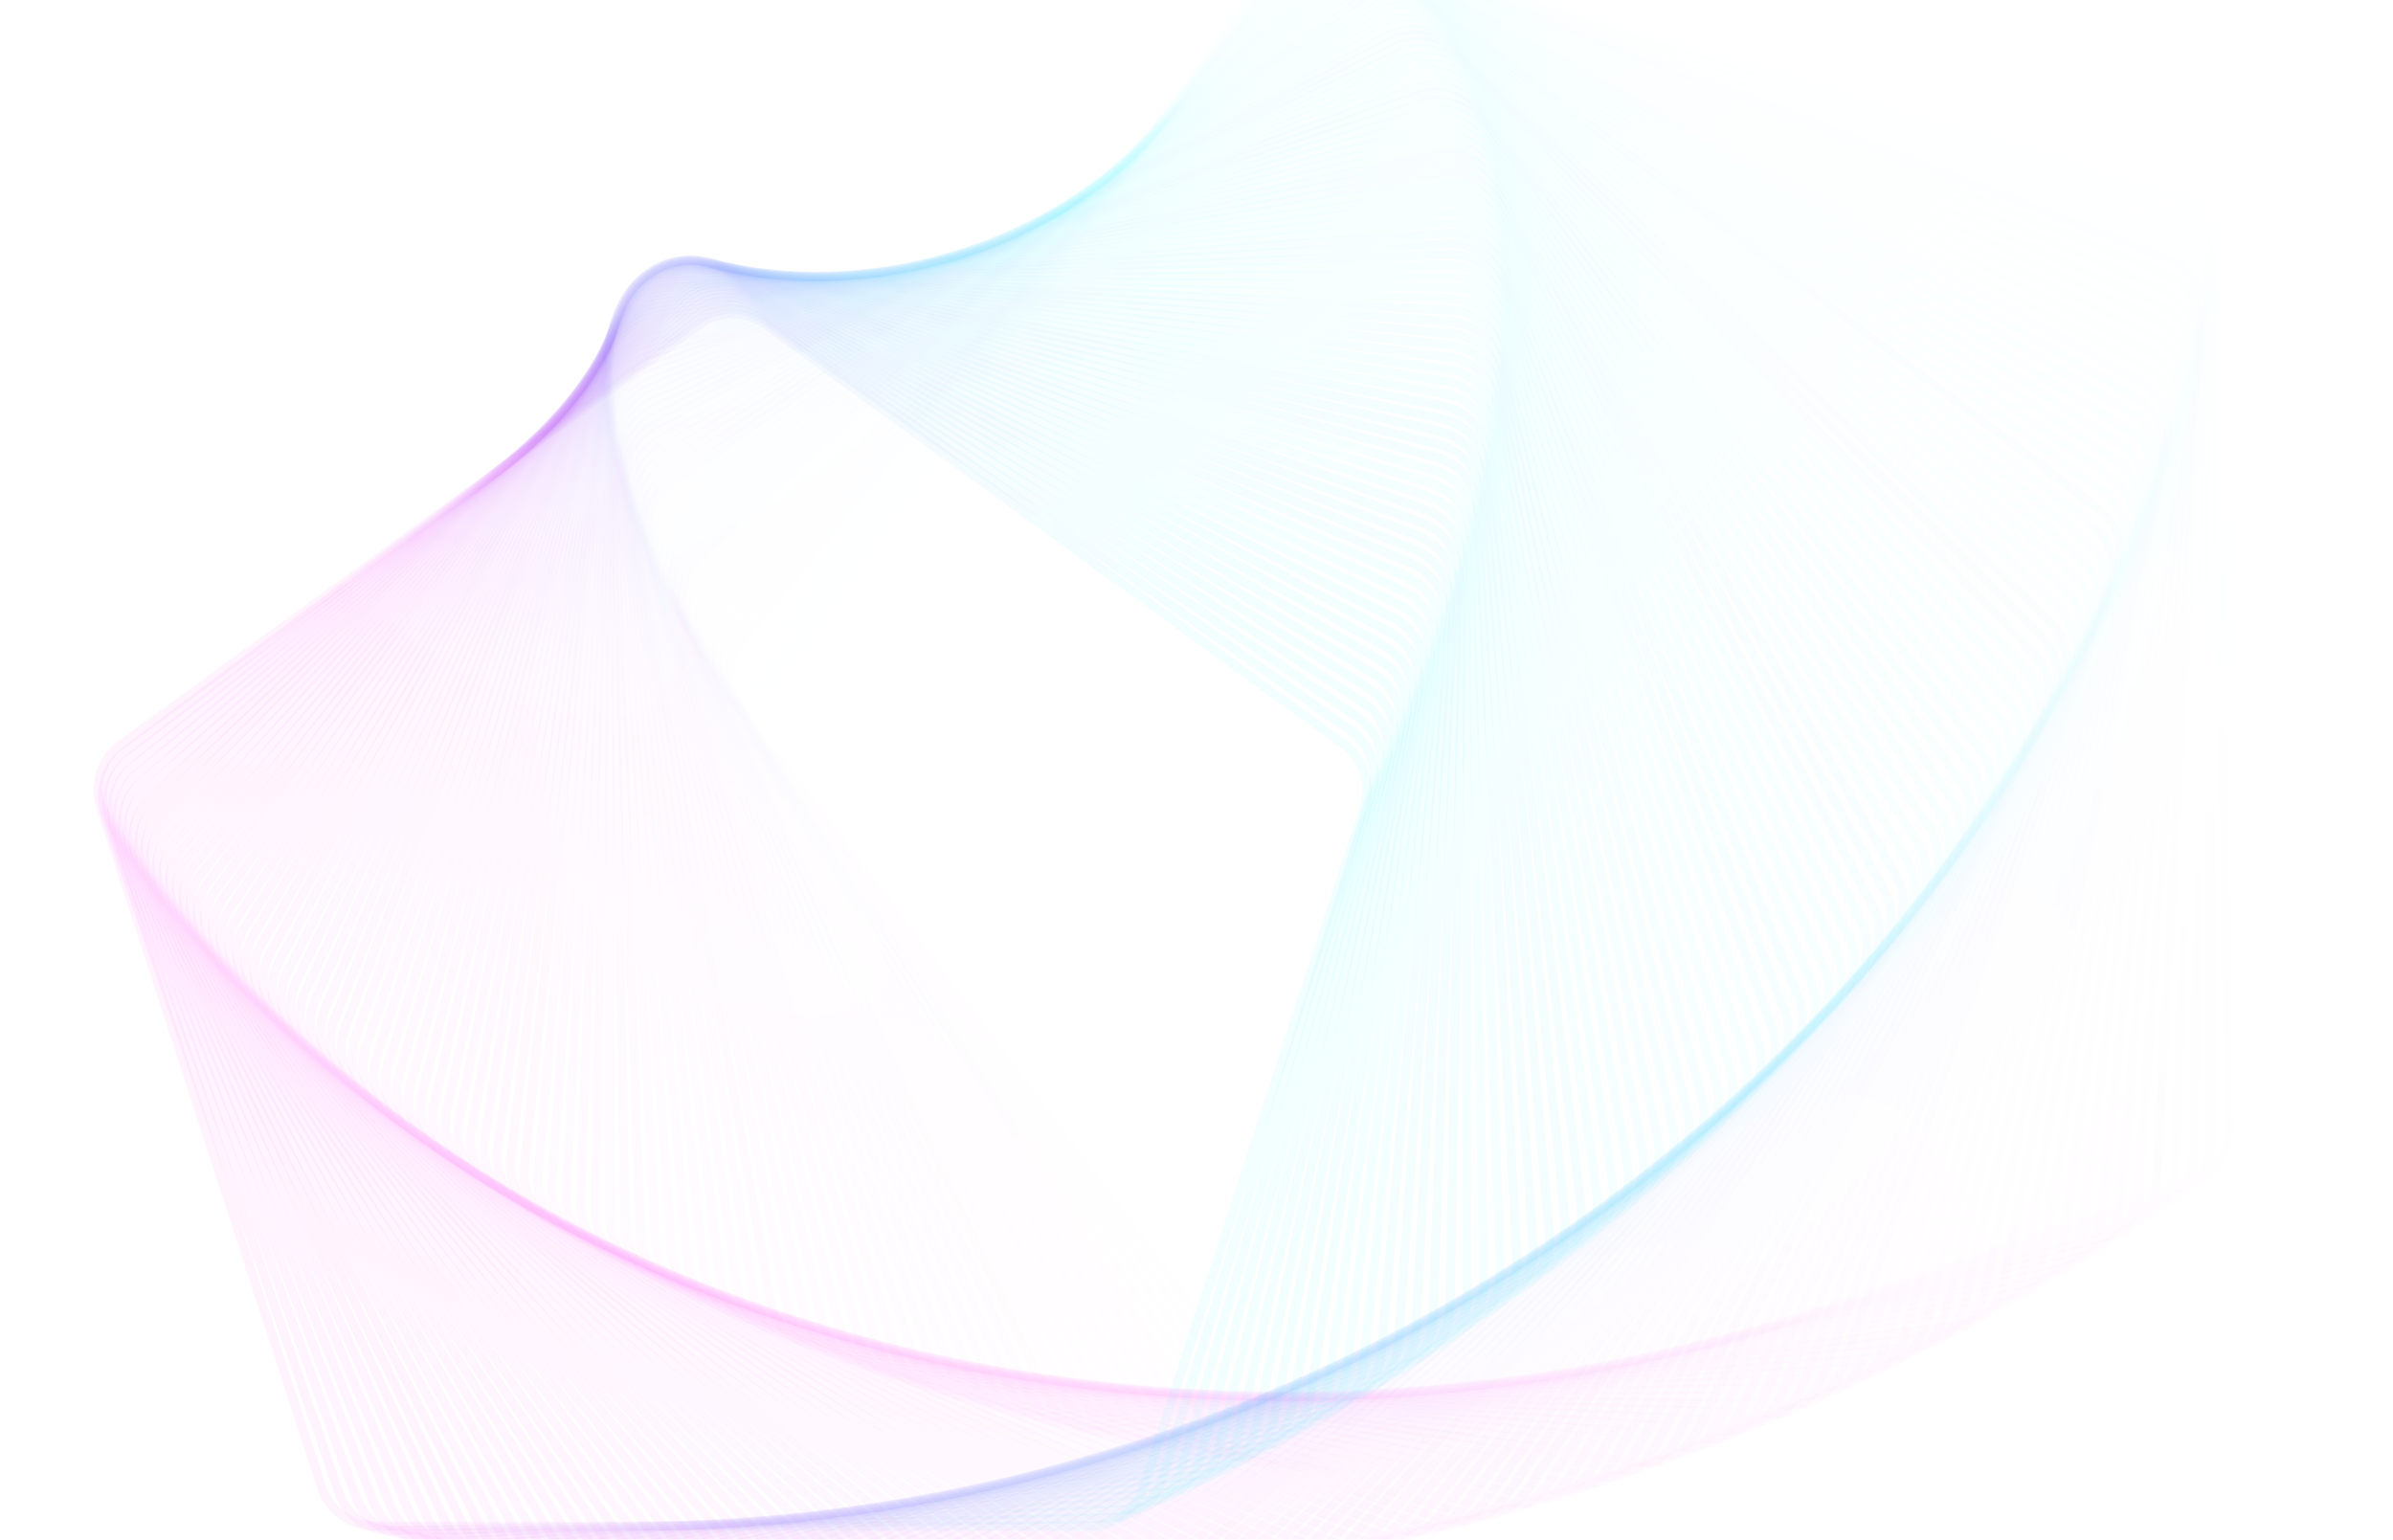 <svg width="788" height="507" viewBox="0 0 788 507" fill="none" xmlns="http://www.w3.org/2000/svg">
<path opacity="0.01" d="M275.094 271.605C269.527 265.84 268.305 257.146 272.067 250.069L409.644 -8.674C413.406 -15.751 421.298 -19.599 429.191 -18.208L717.783 32.679C725.676 34.071 731.775 40.386 732.891 48.323L773.675 338.516C774.79 346.453 770.668 354.205 763.465 357.718L500.078 486.181C492.874 489.694 484.228 488.169 478.66 482.404L275.094 271.605Z" stroke="url(#paint0_linear_288_8857)" stroke-opacity="0.05" stroke-width="3"/>
<path opacity="0.02" d="M271.799 267.996C266.333 262.135 265.263 253.42 269.148 246.41L410.934 -9.378C414.82 -16.388 422.777 -20.099 430.645 -18.569L717.728 37.234C725.596 38.763 731.584 45.185 732.56 53.14L768.202 343.417C769.179 351.372 764.922 359.051 757.658 362.438L492.602 486.035C485.339 489.423 476.72 487.747 471.254 481.886L271.799 267.996Z" stroke="url(#paint1_linear_288_8857)" stroke-opacity="0.05" stroke-width="3"/>
<path opacity="0.03" d="M268.587 264.392C263.224 258.436 262.306 249.704 266.313 242.763L412.248 -10.003C416.255 -16.944 424.276 -20.515 432.116 -18.849L717.607 41.834C725.446 43.501 731.321 50.025 732.159 57.996L762.668 348.266C763.505 356.237 759.115 363.841 751.794 367.101L485.158 485.815C477.836 489.074 469.248 487.249 463.885 481.293L268.587 264.392Z" stroke="url(#paint2_linear_288_8857)" stroke-opacity="0.05" stroke-width="3"/>
<path opacity="0.04" d="M265.456 260.794C260.198 254.745 259.433 245.998 263.561 239.129L413.582 -10.548C417.71 -17.418 425.792 -20.849 433.601 -19.046L717.417 46.478C725.226 48.281 730.986 54.907 731.685 62.892L757.072 353.064C757.77 361.049 753.248 368.575 745.87 371.706L477.745 485.519C470.367 488.65 461.812 486.675 456.554 480.627L265.456 260.794Z" stroke="url(#paint3_linear_288_8857)" stroke-opacity="0.05" stroke-width="3"/>
<path opacity="0.051" d="M262.406 257.203C257.254 251.063 256.642 242.305 260.889 235.508L414.933 -11.014C419.18 -17.811 427.321 -21.1 435.098 -19.161L717.156 51.164C724.933 53.103 730.577 59.829 731.136 67.824L751.413 357.809C751.972 365.804 747.32 373.25 739.889 376.252L470.362 485.148C462.931 488.151 454.412 486.026 449.26 479.887L262.406 257.203Z" stroke="url(#paint4_linear_288_8857)" stroke-opacity="0.05" stroke-width="3"/>
<path opacity="0.061" d="M259.437 253.619C254.393 247.391 253.934 238.623 258.299 231.901L416.302 -11.402C420.667 -18.124 428.864 -21.27 436.605 -19.196L716.826 55.889C724.567 57.963 730.093 64.787 730.512 72.79L745.695 362.498C746.115 370.502 741.333 377.866 733.85 380.738L463.013 484.702C455.531 487.575 447.05 485.302 442.006 479.074L259.437 253.619Z" stroke="url(#paint5_linear_288_8857)" stroke-opacity="0.05" stroke-width="3"/>
<path opacity="0.071" d="M256.547 250.046C251.613 243.73 251.307 234.955 255.788 228.311L417.685 -11.71C422.166 -18.355 430.417 -21.358 438.121 -19.149L716.424 60.653C724.128 62.862 729.533 69.781 729.813 77.791L739.917 367.132C740.197 375.142 735.287 382.421 727.756 385.162L455.698 484.183C448.167 486.925 439.727 484.504 434.792 478.189L256.547 250.046Z" stroke="url(#paint6_linear_288_8857)" stroke-opacity="0.05" stroke-width="3"/>
<path opacity="0.081" d="M253.738 246.485C248.914 240.084 248.761 231.305 253.358 224.74L419.082 -11.938C423.679 -18.503 431.98 -21.362 439.645 -19.018L715.95 65.457C723.614 67.8 728.898 74.812 729.038 82.825L734.081 371.712C734.221 379.725 729.185 386.917 721.607 389.526L448.418 483.593C440.84 486.202 432.443 483.635 427.62 477.234L253.738 246.485Z" stroke="url(#paint7_linear_288_8857)" stroke-opacity="0.05" stroke-width="3"/>
<path opacity="0.091" d="M251.008 242.936C246.298 236.452 246.298 227.672 251.008 221.188L420.492 -12.086C425.203 -18.57 433.553 -21.284 441.175 -18.807L715.405 70.296C723.028 72.772 728.188 79.876 728.188 87.89V376.233C728.188 384.247 723.028 391.351 715.405 393.827L441.175 482.93C433.553 485.407 425.203 482.693 420.492 476.209L251.008 242.936Z" stroke="url(#paint8_linear_288_8857)" stroke-opacity="0.05" stroke-width="3"/>
<path opacity="0.101" d="M248.359 239.4C243.761 232.835 243.915 224.056 248.738 217.655L421.913 -12.156C426.736 -18.556 435.133 -21.123 442.711 -18.514L714.788 75.169C722.366 77.779 727.402 84.971 727.262 92.984L722.24 380.695C722.1 388.709 716.816 395.721 709.152 398.064L433.971 482.195C426.306 484.539 418.005 481.68 413.408 475.115L248.359 239.4Z" stroke="url(#paint9_linear_288_8857)" stroke-opacity="0.05" stroke-width="3"/>
<path opacity="0.111" d="M245.786 235.881C241.305 229.237 241.611 220.462 246.545 214.147L423.343 -12.144C428.277 -18.459 436.717 -20.88 444.248 -18.138L714.097 80.078C721.628 82.82 726.538 90.099 726.258 98.108L716.236 385.1C715.957 393.11 710.551 400.029 702.847 402.238L426.804 481.392C419.1 483.601 410.85 480.598 406.368 473.953L245.786 235.881Z" stroke="url(#paint10_linear_288_8857)" stroke-opacity="0.05" stroke-width="3"/>
<path opacity="0.121" d="M243.295 232.378C238.929 225.657 239.389 216.889 244.433 210.66L424.783 -12.054C429.827 -18.282 438.307 -20.555 445.79 -17.683L713.334 85.018C720.817 87.89 725.599 95.254 725.179 103.258L710.181 389.444C709.761 397.448 704.236 404.271 696.494 406.345L419.68 480.517C411.939 482.592 403.742 479.445 399.377 472.724L243.295 232.378Z" stroke="url(#paint11_linear_288_8857)" stroke-opacity="0.05" stroke-width="3"/>
<path opacity="0.131" d="M240.878 228.895C236.631 222.098 237.243 213.339 242.395 207.2L426.227 -11.882C431.378 -18.022 439.898 -20.146 447.329 -17.144L712.495 89.99C719.926 92.993 724.579 100.439 724.02 108.434L704.07 393.728C703.511 401.724 697.867 408.449 690.091 410.388L412.595 479.576C404.818 481.515 396.677 478.226 392.43 471.429L240.878 228.895Z" stroke="url(#paint12_linear_288_8857)" stroke-opacity="0.05" stroke-width="3"/>
<path opacity="0.141" d="M238.541 225.43C234.413 218.56 235.178 209.814 240.436 203.765L427.678 -11.632C432.936 -17.68 441.491 -19.656 448.868 -16.524L711.584 94.992C718.961 98.124 723.483 105.65 722.785 113.634L697.91 397.951C697.212 405.935 691.452 412.562 683.642 414.365L405.554 478.566C397.744 480.369 389.662 476.939 385.535 470.069L238.541 225.43Z" stroke="url(#paint13_linear_288_8857)" stroke-opacity="0.05" stroke-width="3"/>
<path opacity="0.152" d="M236.28 221.986C232.273 215.045 233.191 206.313 238.553 200.357L429.132 -11.302C434.495 -17.258 443.083 -19.084 450.405 -15.824L710.597 100.021C717.919 103.281 722.309 110.885 721.471 118.856L691.7 402.111C690.862 410.082 684.987 416.607 677.148 418.273L398.556 477.489C390.716 479.156 382.695 475.585 378.688 468.644L236.28 221.986Z" stroke="url(#paint14_linear_288_8857)" stroke-opacity="0.05" stroke-width="3"/>
<path opacity="0.162" d="M234.097 218.565C230.211 211.555 231.281 202.841 236.747 196.979L430.59 -10.892C436.056 -16.754 444.675 -18.429 451.938 -15.042L709.536 105.078C716.8 108.465 721.057 116.144 720.08 124.099L685.441 406.209C684.465 414.163 678.477 420.585 670.609 422.114L391.603 476.347C383.736 477.877 375.779 474.166 371.893 467.156L234.097 218.565Z" stroke="url(#paint15_linear_288_8857)" stroke-opacity="0.05" stroke-width="3"/>
<path opacity="0.172" d="M231.989 215.168C228.226 208.091 229.448 199.396 235.015 193.631L432.048 -10.402C437.616 -16.168 446.262 -17.692 453.466 -14.179L708.4 110.161C715.603 113.674 719.725 121.426 718.61 129.363L679.135 410.243C678.019 418.179 671.92 424.495 664.027 425.887L384.697 475.141C376.804 476.532 368.912 472.683 365.15 465.607L231.989 215.168Z" stroke="url(#paint16_linear_288_8857)" stroke-opacity="0.05" stroke-width="3"/>
<path opacity="0.182" d="M229.955 211.795C226.316 204.653 227.69 195.982 233.357 190.314L433.505 -9.834C439.173 -15.501 447.845 -16.875 454.986 -13.236L707.187 115.267C714.328 118.906 718.314 126.729 717.06 134.645L672.781 414.212C671.528 422.128 665.319 428.337 657.403 429.59L377.836 473.869C369.92 475.123 362.097 471.137 358.458 463.996L229.955 211.795Z" stroke="url(#paint17_linear_288_8857)" stroke-opacity="0.05" stroke-width="3"/>
<path opacity="0.192" d="M227.999 208.448C224.485 201.245 226.01 192.598 231.775 187.031L434.963 -9.186C440.728 -14.753 449.423 -15.975 456.499 -12.213L705.901 120.396C712.977 124.159 716.826 132.051 715.434 139.944L666.385 418.117C664.993 426.01 658.677 432.109 650.741 433.224L371.025 472.536C363.089 473.651 355.336 469.529 351.823 462.326L227.999 208.448Z" stroke="url(#paint18_linear_288_8857)" stroke-opacity="0.05" stroke-width="3"/>
<path opacity="0.202" d="M226.114 205.128C222.727 197.864 224.402 189.245 230.264 183.779L436.415 -8.46C442.277 -13.926 450.991 -14.996 458.001 -11.111L704.536 125.546C711.546 129.431 715.257 137.389 713.727 145.256L659.943 421.954C658.413 429.821 651.992 435.809 644.037 436.786L364.262 471.138C356.307 472.115 348.627 467.858 345.24 460.595L226.114 205.128Z" stroke="url(#paint19_linear_288_8857)" stroke-opacity="0.05" stroke-width="3"/>
<path opacity="0.212" d="M224.304 201.838C221.044 194.516 222.87 185.928 228.826 180.565L437.864 -7.654C443.82 -13.017 452.552 -13.935 459.493 -9.927L703.096 130.717C710.037 134.724 713.608 142.745 711.942 150.585L653.459 425.727C651.792 433.567 645.268 439.442 637.297 440.279L357.549 469.682C349.578 470.52 341.974 466.13 338.715 458.808L224.304 201.838Z" stroke="url(#paint20_linear_288_8857)" stroke-opacity="0.05" stroke-width="3"/>
<path opacity="0.222" d="M222.565 198.576C219.434 191.199 221.409 182.644 227.458 177.386L439.306 -6.771C445.354 -12.029 454.101 -12.794 460.971 -8.666L701.579 135.905C708.449 140.033 711.879 148.115 710.076 155.925L646.932 429.431C645.129 437.241 638.503 443.001 630.519 443.699L350.886 468.164C342.902 468.863 335.376 464.341 332.244 456.963L222.565 198.576Z" stroke="url(#paint21_linear_288_8857)" stroke-opacity="0.05" stroke-width="3"/>
<path opacity="0.232" d="M220.901 195.347C217.899 187.916 220.023 179.397 226.162 174.245L440.742 -5.808C446.881 -10.96 455.64 -11.572 462.437 -7.325L699.986 141.112C706.783 145.359 710.072 153.5 708.133 161.277L640.368 433.069C638.429 440.846 631.703 446.49 623.708 447.049L344.277 466.588C336.282 467.147 328.836 462.495 325.833 455.064L220.901 195.347Z" stroke="url(#paint22_linear_288_8857)" stroke-opacity="0.05" stroke-width="3"/>
<path opacity="0.242" d="M219.306 192.15C216.433 184.668 218.706 176.187 224.934 171.143L442.167 -4.768C448.395 -9.812 457.163 -10.271 463.885 -5.906L698.315 146.335C705.036 150.7 708.183 158.897 706.108 166.638L633.762 436.639C631.688 444.381 624.864 449.906 616.86 450.326L337.718 464.955C329.714 465.374 322.351 460.592 319.479 453.11L219.306 192.15Z" stroke="url(#paint23_linear_288_8857)" stroke-opacity="0.05" stroke-width="3"/>
<path opacity="0.253" d="M217.782 188.986C215.041 181.455 217.461 173.015 223.776 168.081L443.582 -3.651C449.898 -8.585 458.673 -8.891 465.317 -4.41L696.567 151.57C703.212 156.052 706.215 164.303 704.005 172.007L627.12 440.139C624.911 447.843 617.992 453.249 609.982 453.529L331.214 463.263C323.204 463.543 315.925 458.633 313.184 451.102L217.782 188.986Z" stroke="url(#paint24_linear_288_8857)" stroke-opacity="0.05" stroke-width="3"/>
<path opacity="0.263" d="M216.329 185.857C213.72 178.279 216.287 169.882 222.687 165.059L444.988 -2.456C451.388 -7.28 460.167 -7.433 466.732 -2.836L694.743 156.819C701.309 161.416 704.167 169.718 701.824 177.382L620.442 443.57C618.099 451.234 611.087 456.518 603.073 456.658L324.766 461.516C316.752 461.656 309.56 456.62 306.951 449.042L216.329 185.857Z" stroke="url(#paint25_linear_288_8857)" stroke-opacity="0.05" stroke-width="3"/>
<path opacity="0.273" d="M214.945 182.764C212.469 175.142 215.182 166.791 221.666 162.081L446.38 -1.184C452.864 -5.895 461.644 -5.895 468.128 -1.184L692.843 162.081C699.327 166.791 702.04 175.142 699.563 182.764L613.73 446.932C611.253 454.554 604.15 459.715 596.135 459.715L318.373 459.715C310.358 459.715 303.255 454.554 300.779 446.932L214.945 182.764Z" stroke="url(#paint26_linear_288_8857)" stroke-opacity="0.05" stroke-width="3"/>
<path opacity="0.283" d="M213.63 179.708C211.287 172.044 214.145 163.742 220.711 159.145L447.759 0.164C454.324 -4.433 463.102 -4.279 469.503 0.544L690.865 167.352C697.265 172.175 699.832 180.572 697.223 188.15L606.984 450.223C604.375 457.801 597.182 462.837 589.169 462.697L312.037 457.86C304.023 457.72 297.011 452.436 294.668 444.772L213.63 179.708Z" stroke="url(#paint27_linear_288_8857)" stroke-opacity="0.05" stroke-width="3"/>
<path opacity="0.293" d="M212.38 176.691C210.171 168.987 213.174 160.737 219.818 156.255L449.119 1.59C455.764 -2.892 464.538 -2.586 470.854 2.349L688.807 172.632C695.123 177.567 697.543 186.007 694.802 193.538L600.204 453.444C597.462 460.976 590.183 465.885 582.174 465.606L305.755 455.953C297.746 455.673 290.827 450.268 288.618 442.564L212.38 176.691Z" stroke="url(#paint28_linear_288_8857)" stroke-opacity="0.05" stroke-width="3"/>
<path opacity="0.303" d="M211.198 173.712C209.124 165.971 212.271 157.774 218.992 153.409L450.464 3.089C457.186 -1.276 465.954 -0.816 472.183 4.227L686.674 177.919C692.903 182.963 695.175 191.444 692.303 198.926L593.394 456.593C590.521 464.076 583.158 468.858 575.154 468.438L299.534 453.993C291.53 453.574 284.707 448.048 282.632 440.307L211.198 173.712Z" stroke="url(#paint29_linear_288_8857)" stroke-opacity="0.05" stroke-width="3"/>
<path opacity="0.313" d="M210.084 170.775C208.145 162.999 211.434 154.858 218.231 150.611L451.793 4.665C458.589 0.418 467.348 1.031 473.488 6.182L684.465 183.213C690.604 188.365 692.728 196.884 689.726 204.315L586.555 459.672C583.553 467.103 576.107 471.756 568.112 471.197L293.372 451.985C285.377 451.426 278.651 445.782 276.712 438.006L210.084 170.775Z" stroke="url(#paint30_linear_288_8857)" stroke-opacity="0.05" stroke-width="3"/>
<path opacity="0.323" d="M209.033 167.878C207.23 160.069 210.661 151.987 217.531 147.859L453.1 6.315C459.97 2.187 468.717 2.952 474.766 8.21L682.177 188.51C688.226 193.768 690.201 202.324 687.07 209.701L579.688 462.677C576.556 470.055 569.03 474.577 561.046 473.878L287.268 449.926C279.284 449.227 272.658 443.467 270.855 435.658L209.033 167.878Z" stroke="url(#paint31_linear_288_8857)" stroke-opacity="0.05" stroke-width="3"/>
<path opacity="0.333" d="M208.048 165.025C206.381 157.186 209.952 149.165 216.893 145.157L454.388 8.04C461.329 4.032 470.061 4.95 476.017 10.313L679.814 193.812C685.77 199.175 687.595 207.763 684.335 215.085L572.794 465.612C569.534 472.933 561.93 477.323 553.959 476.486L281.226 447.82C273.255 446.982 266.731 441.107 265.064 433.268L208.048 165.025Z" stroke="url(#paint32_linear_288_8857)" stroke-opacity="0.05" stroke-width="3"/>
<path opacity="0.343" d="M207.124 162.215C205.595 154.347 209.305 146.39 216.315 142.504L455.653 9.837C462.663 5.952 471.377 7.022 477.239 12.488L677.372 199.115C683.234 204.581 684.909 213.2 681.522 220.463L565.873 468.472C562.486 475.736 554.807 479.993 546.852 479.016L275.244 445.667C267.289 444.69 260.868 438.702 259.338 430.835L207.124 162.215Z" stroke="url(#paint33_linear_288_8857)" stroke-opacity="0.05" stroke-width="3"/>
<path opacity="0.354" d="M206.263 159.45C204.872 151.557 208.721 143.666 215.797 139.903L456.895 11.709C463.971 7.947 472.666 9.169 478.431 14.736L674.854 204.419C680.619 209.987 682.144 218.634 678.631 225.837L558.929 471.262C555.416 478.465 547.663 482.587 539.727 481.472L269.324 443.469C261.387 442.354 255.072 436.255 253.68 428.362L206.263 159.45Z" stroke="url(#paint34_linear_288_8857)" stroke-opacity="0.05" stroke-width="3"/>
<path opacity="0.364" d="M205.465 156.73C204.211 148.814 208.197 140.991 215.338 137.353L458.113 13.653C465.254 10.014 473.926 11.388 479.593 17.055L672.26 209.722C677.927 215.389 679.301 224.061 675.662 231.202L551.962 473.977C548.324 481.118 540.501 485.104 532.585 483.85L263.467 441.226C255.551 439.972 249.343 433.764 248.089 425.848L205.465 156.73Z" stroke="url(#paint35_linear_288_8857)" stroke-opacity="0.05" stroke-width="3"/>
<path opacity="0.374" d="M204.728 154.058C203.612 146.122 207.734 138.369 214.938 134.856L459.306 15.67C466.509 12.156 475.156 13.681 480.723 19.446L669.59 215.023C675.158 220.789 676.38 229.483 672.617 236.56L544.975 476.619C541.212 483.696 533.321 487.545 525.428 486.153L257.674 438.941C249.781 437.549 243.682 431.233 242.567 423.297L204.728 154.058Z" stroke="url(#paint36_linear_288_8857)" stroke-opacity="0.05" stroke-width="3"/>
<path opacity="0.384" d="M204.048 151.433C203.072 143.478 207.328 135.798 214.592 132.411L460.47 17.756C467.734 14.369 476.353 16.045 481.819 21.906L666.843 220.32C672.309 226.181 673.379 234.896 669.493 241.906L537.966 479.187C534.08 486.197 526.123 489.908 518.255 488.378L251.943 436.612C244.076 435.083 238.088 428.662 237.111 420.707L204.048 151.433Z" stroke="url(#paint37_linear_288_8857)" stroke-opacity="0.05" stroke-width="3"/>
<path opacity="0.394" d="M203.429 148.856C202.591 140.886 206.981 133.282 214.303 130.022L461.607 19.915C468.929 16.655 477.517 18.48 482.88 24.436L664.02 225.612C669.383 231.568 670.3 240.3 666.293 247.241L530.939 481.682C526.931 488.623 518.91 492.194 511.071 490.528L246.278 434.244C238.438 432.578 232.563 426.053 231.725 418.082L203.429 148.856Z" stroke="url(#paint38_linear_288_8857)" stroke-opacity="0.05" stroke-width="3"/>
<path opacity="0.404" d="M202.865 146.329C202.167 138.344 206.689 130.818 214.066 127.687L462.714 22.142C470.092 19.011 478.647 20.986 483.905 27.034L661.12 230.897C666.378 236.946 667.143 245.693 663.015 252.563L523.893 484.101C519.765 490.971 511.683 494.402 503.874 492.599L240.676 431.835C232.867 430.032 227.106 423.406 226.408 415.422L202.865 146.329Z" stroke="url(#paint39_linear_288_8857)" stroke-opacity="0.05" stroke-width="3"/>
<path opacity="0.414" d="M202.359 143.853C201.8 135.858 206.453 128.412 213.884 125.409L463.791 24.441C471.222 21.438 479.741 23.562 484.893 29.702L658.146 236.176C663.297 242.316 663.91 251.074 659.663 257.871L516.832 486.448C512.585 493.245 504.444 496.534 496.667 494.595L235.141 429.389C227.364 427.451 221.72 420.725 221.161 412.729L202.359 143.853Z" stroke="url(#paint40_linear_288_8857)" stroke-opacity="0.05" stroke-width="3"/>
<path opacity="0.424" d="M201.908 141.428C201.489 133.424 206.271 126.061 213.753 123.189L464.835 26.807C472.318 23.935 480.799 26.207 485.842 32.436L655.095 241.446C660.139 247.674 660.599 256.442 656.233 263.164L509.755 488.721C505.39 495.442 497.193 498.589 489.452 496.515L229.67 426.906C221.929 424.832 216.403 418.009 215.984 410.005L201.908 141.428Z" stroke="url(#paint41_linear_288_8857)" stroke-opacity="0.05" stroke-width="3"/>
<path opacity="0.434" d="M201.513 139.055C201.234 131.045 206.143 123.766 213.675 121.025L465.848 29.241C473.38 26.5 481.82 28.92 486.754 35.236L651.971 246.705C656.906 253.02 657.212 261.795 652.73 268.44L502.667 490.918C498.185 497.563 489.934 500.566 482.23 498.356L224.268 424.387C216.564 422.178 211.159 415.259 210.879 407.249L201.513 139.055Z" stroke="url(#paint42_linear_288_8857)" stroke-opacity="0.05" stroke-width="3"/>
<path opacity="0.444" d="M201.171 136.736C201.031 128.722 206.067 121.53 213.645 118.921L466.827 31.744C474.405 29.134 482.801 31.701 487.625 38.102L648.773 251.953C653.596 258.353 653.749 267.132 649.152 273.697L495.566 493.042C490.969 499.607 482.667 502.465 475.002 500.122L218.933 421.834C211.268 419.49 205.984 412.478 205.845 404.465L201.171 136.736Z" stroke="url(#paint43_linear_288_8857)" stroke-opacity="0.05" stroke-width="3"/>
<path opacity="0.455" d="M200.882 134.471C200.882 126.456 206.042 119.353 213.665 116.877L467.77 34.313C475.393 31.836 483.743 34.549 488.454 41.033L645.499 257.188C650.21 263.672 650.21 272.452 645.499 278.936L488.454 495.091C483.743 501.575 475.393 504.288 467.77 501.811L213.665 419.248C206.042 416.771 200.882 409.668 200.882 401.653L200.882 134.471Z" stroke="url(#paint44_linear_288_8857)" stroke-opacity="0.05" stroke-width="3"/>
<path opacity="0.465" d="M200.644 132.26C200.784 124.247 206.067 117.235 213.732 114.892L468.677 36.947C476.342 34.604 484.644 37.462 489.241 44.028L642.153 262.409C646.75 268.974 646.597 277.753 641.773 284.154L481.333 497.065C476.509 503.466 468.113 506.033 460.535 503.424L208.465 416.629C200.887 414.02 195.851 406.828 195.991 398.814L200.644 132.26Z" stroke="url(#paint45_linear_288_8857)" stroke-opacity="0.05" stroke-width="3"/>
<path opacity="0.475" d="M200.455 130.105C200.734 122.095 206.14 115.176 213.844 112.967L469.546 39.646C477.25 37.437 485.501 40.44 489.982 47.084L638.731 267.614C643.213 274.258 642.907 283.033 637.972 289.348L474.202 498.964C469.268 505.28 460.828 507.7 453.297 504.959L203.333 413.979C195.801 411.238 190.891 403.959 191.171 395.949L200.455 130.105Z" stroke="url(#paint46_linear_288_8857)" stroke-opacity="0.05" stroke-width="3"/>
<path opacity="0.485" d="M200.316 128.006C200.735 120.002 206.261 113.179 214.002 111.105L470.377 42.409C478.119 40.335 486.316 43.481 490.681 50.203L635.238 272.802C639.603 279.524 639.144 288.292 634.1 294.52L467.066 500.789C462.023 507.018 453.542 509.29 446.059 506.418L198.27 411.301C190.787 408.428 186.005 401.065 186.425 393.061L200.316 128.006Z" stroke="url(#paint47_linear_288_8857)" stroke-opacity="0.05" stroke-width="3"/>
<path opacity="0.495" d="M200.225 125.964C200.784 117.969 206.427 111.243 214.204 109.304L471.168 45.236C478.945 43.297 487.086 46.586 491.333 53.383L631.672 277.972C635.919 284.769 635.306 293.527 630.155 299.667L459.925 502.539C454.773 508.679 446.254 510.803 438.823 507.801L193.276 408.593C185.845 405.591 181.192 398.145 181.751 390.15L200.225 125.964Z" stroke="url(#paint48_linear_288_8857)" stroke-opacity="0.05" stroke-width="3"/>
<path opacity="0.505" d="M200.182 123.981C200.881 115.997 206.641 109.37 214.45 107.568L471.921 48.126C479.73 46.323 487.812 49.754 491.94 56.623L628.035 283.124C632.163 289.994 631.398 298.741 626.14 304.789L452.781 504.216C447.523 510.265 438.968 512.24 431.59 509.108L188.353 405.86C180.975 402.729 176.453 395.203 177.152 387.219L200.182 123.981Z" stroke="url(#paint49_linear_288_8857)" stroke-opacity="0.05" stroke-width="3"/>
<path opacity="0.515" d="M200.184 122.056C201.022 114.085 206.897 107.561 214.736 105.894L472.63 51.077C480.47 49.411 488.491 52.982 492.498 59.923L624.326 288.255C628.333 295.196 627.415 303.928 622.052 309.884L445.633 505.818C440.27 511.774 431.682 513.6 424.36 510.34L183.499 403.102C176.177 399.842 171.787 392.238 172.625 384.267L200.184 122.056Z" stroke="url(#paint50_linear_288_8857)" stroke-opacity="0.05" stroke-width="3"/>
<path opacity="0.525" d="M200.23 120.19C201.206 112.235 207.194 105.814 215.062 104.285L473.296 54.089C481.164 52.56 489.121 56.27 493.007 63.28L620.544 293.364C624.43 300.374 623.36 309.089 617.894 314.95L438.482 507.346C433.016 513.207 424.397 514.882 417.134 511.495L178.714 400.318C171.45 396.931 167.193 389.252 168.17 381.297L200.23 120.19Z" stroke="url(#paint51_linear_288_8857)" stroke-opacity="0.05" stroke-width="3"/>
<path opacity="0.535" d="M200.32 118.385C201.436 110.448 207.535 104.132 215.428 102.74L473.92 57.161C481.813 55.77 489.704 59.618 493.467 66.695L616.694 298.451C620.456 305.527 619.235 314.222 613.667 319.987L431.333 508.799C425.766 514.565 417.119 516.089 409.916 512.576L174 397.512C166.797 393.999 162.675 386.247 163.79 378.31L200.32 118.385Z" stroke="url(#paint52_linear_288_8857)" stroke-opacity="0.05" stroke-width="3"/>
<path opacity="0.545" d="M200.454 116.639C201.707 108.723 207.916 102.515 215.832 101.261L474.5 60.292C482.416 59.038 490.239 63.024 493.877 70.165L612.774 303.513C616.412 310.654 615.039 319.326 609.372 324.993L424.186 510.179C418.519 515.846 409.847 517.22 402.706 513.581L169.358 394.685C162.217 391.046 158.231 383.223 159.485 375.307L200.454 116.639Z" stroke="url(#paint53_linear_288_8857)" stroke-opacity="0.05" stroke-width="3"/>
<path opacity="0.556" d="M200.627 114.955C202.019 107.062 208.335 100.963 216.271 99.847L475.032 63.481C482.969 62.365 490.721 66.487 494.235 73.691L608.783 308.55C612.296 315.753 610.772 324.4 605.007 329.967L417.04 511.484C411.275 517.052 402.58 518.274 395.504 514.511L164.786 391.836C157.709 388.074 153.86 380.182 155.252 372.289L200.627 114.955Z" stroke="url(#paint54_linear_288_8857)" stroke-opacity="0.05" stroke-width="3"/>
<path opacity="0.566" d="M200.842 113.333C202.371 105.466 208.792 99.478 216.747 98.501L475.52 66.728C483.475 65.751 491.155 70.007 494.542 77.271L604.725 313.561C608.112 320.824 606.437 329.443 600.575 334.909L409.9 512.717C404.038 518.183 395.323 519.253 388.314 515.368L160.286 388.97C153.276 385.084 149.565 377.127 151.095 369.259L200.842 113.333Z" stroke="url(#paint55_linear_288_8857)" stroke-opacity="0.05" stroke-width="3"/>
<path opacity="0.576" d="M201.094 111.773C202.76 103.933 209.285 98.058 217.256 97.22L475.959 70.029C483.93 69.192 491.534 73.582 494.794 80.903L600.597 318.543C603.857 325.865 602.032 334.453 596.076 339.816L402.763 513.876C396.807 519.239 388.075 520.156 381.134 516.149L155.856 386.085C148.915 382.077 145.344 374.056 147.01 366.217L201.094 111.773Z" stroke="url(#paint56_linear_288_8857)" stroke-opacity="0.05" stroke-width="3"/>
<path opacity="0.586" d="M201.384 110.276C203.187 102.467 209.813 96.707 217.798 96.008L476.351 73.388C484.335 72.689 491.861 77.211 494.993 84.589L596.403 323.497C599.535 330.875 597.56 339.43 591.511 344.688L395.633 514.962C389.584 520.22 380.838 520.985 373.968 516.858L151.498 383.184C144.628 379.056 141.197 370.974 143 363.165L201.384 110.276Z" stroke="url(#paint57_linear_288_8857)" stroke-opacity="0.05" stroke-width="3"/>
<path opacity="0.596" d="M201.711 108.842C203.65 101.066 210.376 95.422 218.371 94.863L476.693 76.799C484.688 76.24 492.134 80.893 495.137 88.324L592.142 328.421C595.144 335.852 593.02 344.372 586.881 349.523L388.511 515.975C382.372 521.127 373.613 521.739 366.816 517.492L147.211 380.268C140.415 376.021 137.125 367.88 139.064 360.103L201.711 108.842Z" stroke="url(#paint58_linear_288_8857)" stroke-opacity="0.05" stroke-width="3"/>
<path opacity="0.606" d="M202.073 107.473C204.148 99.731 210.971 94.206 218.975 93.787L476.986 80.265C484.99 79.845 492.353 84.627 495.225 92.11L587.815 333.314C590.687 340.797 588.415 349.278 582.186 354.321L381.399 516.916C375.17 521.96 366.402 522.419 359.681 518.054L142.997 377.338C136.276 372.973 133.129 364.776 135.203 357.035L202.073 107.473Z" stroke="url(#paint59_linear_288_8857)" stroke-opacity="0.05" stroke-width="3"/>
<path opacity="0.616" d="M202.469 106.168C204.678 98.464 211.597 93.058 219.607 92.778L477.227 83.782C485.237 83.502 492.516 88.412 495.257 95.943L583.422 338.175C586.164 345.706 583.743 354.146 577.428 359.081L374.296 517.784C367.981 522.719 359.206 523.025 352.561 518.543L138.854 374.396C132.21 369.914 129.207 361.664 131.416 353.959L202.469 106.168Z" stroke="url(#paint60_linear_288_8857)" stroke-opacity="0.05" stroke-width="3"/>
<path opacity="0.626" d="M202.898 104.928C205.241 97.264 212.253 91.98 220.267 91.84L477.417 87.351C485.431 87.212 492.623 92.248 495.232 99.826L578.965 343.003C581.574 350.581 579.007 358.978 572.606 363.801L367.206 518.582C360.805 523.405 352.026 523.558 345.461 518.961L134.783 371.443C128.218 366.846 125.36 358.544 127.703 350.88L202.898 104.928Z" stroke="url(#paint61_linear_288_8857)" stroke-opacity="0.05" stroke-width="3"/>
<path opacity="0.636" d="M203.358 103.754C205.834 96.132 212.937 90.971 220.952 90.971L477.554 90.971C485.569 90.971 492.672 96.132 495.149 103.754L574.443 347.797C576.92 355.419 574.206 363.77 567.722 368.481L360.127 519.308C353.643 524.018 344.863 524.018 338.379 519.307L130.784 368.481C124.3 363.77 121.586 355.419 124.063 347.797L203.358 103.754Z" stroke="url(#paint62_linear_288_8857)" stroke-opacity="0.05" stroke-width="3"/>
<path opacity="0.646" d="M203.849 102.645C206.459 95.067 213.651 90.031 221.664 90.171L477.64 94.639C485.653 94.779 492.665 100.063 495.008 107.727L569.86 352.555C572.203 360.219 569.344 368.521 562.779 373.118L353.065 519.962C346.499 524.559 337.721 524.405 331.32 519.582L126.858 365.509C120.457 360.686 117.89 352.289 120.499 344.711L203.849 102.645Z" stroke="url(#paint63_linear_288_8857)" stroke-opacity="0.05" stroke-width="3"/>
<path opacity="0.657" d="M204.37 101.603C207.111 94.071 214.39 89.162 222.399 89.441L477.67 98.356C485.68 98.635 492.599 104.041 494.808 111.745L565.213 357.277C567.422 364.981 564.419 373.231 557.775 377.713L346.017 520.546C339.372 525.027 330.598 524.721 324.282 519.787L123.003 362.53C116.688 357.596 114.267 349.156 117.009 341.625L204.37 101.603Z" stroke="url(#paint64_linear_288_8857)" stroke-opacity="0.05" stroke-width="3"/>
<path opacity="0.667" d="M204.916 100.626C207.788 93.143 215.151 88.361 223.155 88.781L477.644 102.118C485.648 102.538 492.471 108.063 494.546 115.805L560.503 361.96C562.577 369.701 559.431 377.898 552.709 382.263L338.983 521.058C332.262 525.423 323.494 524.964 317.265 519.92L119.218 359.545C112.99 354.501 110.717 346.02 113.59 338.538L204.916 100.626Z" stroke="url(#paint65_linear_288_8857)" stroke-opacity="0.05" stroke-width="3"/>
<path opacity="0.677" d="M205.491 99.717C208.493 92.286 215.939 87.633 223.934 88.192L477.566 105.928C485.561 106.487 492.287 112.13 494.226 119.907L555.735 366.605C557.674 374.382 554.385 382.523 547.588 386.77L331.971 521.502C325.174 525.749 316.415 525.137 310.276 519.985L115.508 356.556C109.369 351.404 107.245 342.885 110.247 335.454L205.491 99.717Z" stroke="url(#paint66_linear_288_8857)" stroke-opacity="0.05" stroke-width="3"/>
<path opacity="0.687" d="M206.09 98.874C209.222 91.497 216.748 86.975 224.732 87.673L477.43 109.782C485.414 110.48 492.04 116.24 493.843 124.05L550.905 371.211C552.708 379.02 549.277 387.103 542.407 391.23L324.976 521.877C318.106 526.004 309.359 525.239 303.31 519.981L111.868 353.563C105.82 348.305 103.844 339.75 106.976 332.372L206.09 98.874Z" stroke="url(#paint67_linear_288_8857)" stroke-opacity="0.05" stroke-width="3"/>
<path opacity="0.697" d="M206.714 98.1C209.974 90.778 217.578 86.388 225.549 87.225L477.238 113.679C485.208 114.517 491.733 120.392 493.4 128.231L546.017 375.776C547.683 383.616 544.112 391.637 537.171 395.644L318.002 522.182C311.061 526.189 302.329 525.271 296.373 519.908L108.301 350.568C102.345 345.205 100.52 336.617 103.779 329.295L206.714 98.1Z" stroke="url(#paint68_linear_288_8857)" stroke-opacity="0.05" stroke-width="3"/>
<path opacity="0.707" d="M207.36 97.394C210.747 90.13 218.426 85.873 226.381 86.85L476.986 117.62C484.941 118.597 491.363 124.585 492.892 132.453L541.069 380.301C542.598 388.168 538.888 396.126 531.878 400.012L311.047 522.42C304.038 526.305 295.323 525.235 289.461 519.769L104.804 347.573C98.942 342.107 97.267 333.489 100.654 326.225L207.36 97.394Z" stroke="url(#paint69_linear_288_8857)" stroke-opacity="0.05" stroke-width="3"/>
<path opacity="0.717" d="M208.028 96.754C211.542 89.551 219.294 85.429 227.231 86.544L476.679 121.602C484.615 122.717 490.931 128.816 492.323 136.709L536.065 384.782C537.457 392.675 533.608 400.566 526.531 404.329L304.117 522.589C297.04 526.351 288.346 525.13 282.581 519.562L101.379 344.578C95.614 339.01 94.089 330.364 97.603 323.16L208.028 96.754Z" stroke="url(#paint70_linear_288_8857)" stroke-opacity="0.05" stroke-width="3"/>
<path opacity="0.727" d="M208.717 96.184C212.356 89.043 220.179 85.057 228.095 86.311L476.313 125.625C484.229 126.879 490.437 133.087 491.691 141.003L531.005 389.221C532.259 397.137 528.273 404.96 521.131 408.598L297.211 522.692C290.07 526.33 281.398 524.957 275.731 519.289L98.026 341.585C92.359 335.918 90.986 327.246 94.624 320.105L208.717 96.184Z" stroke="url(#paint71_linear_288_8857)" stroke-opacity="0.05" stroke-width="3"/>
<path opacity="0.737" d="M209.423 95.682C213.186 88.606 221.077 84.757 228.97 86.149L475.885 129.686C483.778 131.078 489.877 137.394 490.993 145.331L525.887 393.615C527.002 401.551 522.88 409.304 515.677 412.817L290.328 522.727C283.124 526.241 274.477 524.716 268.91 518.951L94.742 338.595C89.175 332.83 87.953 324.135 91.716 317.059L209.423 95.682Z" stroke="url(#paint72_linear_288_8857)" stroke-opacity="0.05" stroke-width="3"/>
<path opacity="0.747" d="M210.148 95.25C214.034 88.24 221.991 84.529 229.859 86.059L475.399 133.787C483.267 135.316 489.255 141.738 490.231 149.693L520.715 397.964C521.692 405.919 517.435 413.598 510.172 416.986L283.471 522.698C276.207 526.085 267.589 524.41 262.123 518.548L91.53 335.61C86.064 329.748 84.994 321.034 88.88 314.024L210.148 95.25Z" stroke="url(#paint73_linear_288_8857)" stroke-opacity="0.05" stroke-width="3"/>
<path opacity="0.758" d="M210.892 94.885C214.899 87.944 222.92 84.373 230.759 86.039L474.855 137.923C482.694 139.589 488.569 146.114 489.407 154.085L515.492 402.266C516.33 410.237 511.94 417.841 504.618 421.101L276.644 522.601C269.322 525.861 260.734 524.036 255.371 518.08L88.391 332.629C83.028 326.673 82.11 317.941 86.117 311L210.892 94.885Z" stroke="url(#paint74_linear_288_8857)" stroke-opacity="0.05" stroke-width="3"/>
<path opacity="0.768" d="M211.648 94.59C215.776 87.72 223.858 84.289 231.667 86.092L474.247 142.096C482.056 143.899 487.816 150.525 488.515 158.509L510.213 406.523C510.912 414.507 506.39 422.033 499.012 425.164L269.842 522.441C262.465 525.573 253.91 523.598 248.652 517.549L85.319 329.656C80.061 323.607 79.296 314.86 83.423 307.991L211.648 94.59Z" stroke="url(#paint75_linear_288_8857)" stroke-opacity="0.05" stroke-width="3"/>
<path opacity="0.778" d="M212.419 94.364C216.666 87.567 224.806 84.278 232.583 86.217L473.578 146.304C481.355 148.243 486.998 154.969 487.558 162.964L504.883 410.732C505.442 418.727 500.79 426.173 493.358 429.175L263.071 522.217C255.64 525.22 247.121 523.095 241.969 516.956L82.318 326.691C77.166 320.552 76.554 311.793 80.801 304.996L212.419 94.364Z" stroke="url(#paint76_linear_288_8857)" stroke-opacity="0.05" stroke-width="3"/>
<path opacity="0.788" d="M213.202 94.207C217.567 87.486 225.764 84.339 233.506 86.414L472.848 150.545C480.589 152.62 486.115 159.443 486.534 167.447L499.502 414.892C499.922 422.896 495.14 430.259 487.658 433.132L256.33 521.93C248.848 524.802 240.367 522.53 235.323 516.301L79.387 323.736C74.343 317.507 73.884 308.739 78.249 302.018L213.202 94.207Z" stroke="url(#paint77_linear_288_8857)" stroke-opacity="0.05" stroke-width="3"/>
<path opacity="0.798" d="M213.997 94.119C218.478 87.475 226.729 84.472 234.433 86.681L472.054 154.818C479.759 157.027 485.164 163.946 485.444 171.955L494.071 419.002C494.351 427.012 489.441 434.291 481.91 437.032L249.62 521.579C242.089 524.32 233.649 521.9 228.714 515.584L76.525 320.79C71.59 314.474 71.284 305.699 75.766 299.055L213.997 94.119Z" stroke="url(#paint78_linear_288_8857)" stroke-opacity="0.05" stroke-width="3"/>
<path opacity="0.808" d="M214.802 94.101C219.399 87.536 227.701 84.677 235.365 87.021L471.199 159.122C478.863 161.466 484.147 168.478 484.287 176.491L488.591 423.063C488.731 431.077 483.695 438.269 476.117 440.878L242.943 521.166C235.365 523.776 226.969 521.209 222.145 514.808L73.732 317.857C68.909 311.456 68.755 302.677 73.352 296.112L214.802 94.101Z" stroke="url(#paint79_linear_288_8857)" stroke-opacity="0.05" stroke-width="3"/>
<path opacity="0.818" d="M215.616 94.152C220.327 87.668 228.677 84.954 236.3 87.431L470.281 163.456C477.903 165.933 483.064 173.036 483.064 181.051L483.064 427.072C483.064 435.087 477.903 442.19 470.28 444.667L236.3 520.692C228.677 523.169 220.327 520.455 215.616 513.971L71.008 314.935C66.297 308.451 66.297 299.671 71.008 293.187L215.616 94.152Z" stroke="url(#paint80_linear_288_8857)" stroke-opacity="0.05" stroke-width="3"/>
<path opacity="0.828" d="M216.438 94.272C221.261 87.871 229.657 85.304 237.236 87.913L469.298 167.819C476.876 170.428 481.912 177.62 481.772 185.634L477.489 431.031C477.349 439.044 472.065 446.056 464.4 448.399L229.691 520.157C222.026 522.501 213.724 519.642 209.127 513.077L68.352 312.029C63.755 305.464 63.908 296.685 68.732 290.284L216.438 94.272Z" stroke="url(#paint81_linear_288_8857)" stroke-opacity="0.05" stroke-width="3"/>
<path opacity="0.838" d="M217.267 94.461C222.201 88.145 230.641 85.725 238.172 88.466L468.252 172.209C475.784 174.95 480.693 182.229 480.414 190.239L471.869 434.936C471.589 442.946 466.183 449.864 458.479 452.074L223.118 519.562C215.414 521.771 207.163 518.768 202.681 512.124L65.765 309.137C61.283 302.493 61.59 293.718 66.524 287.402L217.267 94.461Z" stroke="url(#paint82_linear_288_8857)" stroke-opacity="0.05" stroke-width="3"/>
<path opacity="0.848" d="M218.099 94.72C223.143 88.492 231.624 86.219 239.106 89.091L467.141 176.626C474.623 179.498 479.405 186.862 478.986 194.865L466.202 438.789C465.783 446.793 460.257 453.616 452.516 455.69L216.58 518.909C208.839 520.984 200.642 517.837 196.277 511.115L63.244 306.263C58.879 299.541 59.338 290.773 64.382 284.545L218.099 94.72Z" stroke="url(#paint83_linear_288_8857)" stroke-opacity="0.05" stroke-width="3"/>
<path opacity="0.859" d="M218.937 95.048C224.089 88.908 232.608 86.784 240.039 89.786L465.966 181.067C473.398 184.069 478.05 191.515 477.491 199.51L460.494 442.587C459.935 450.583 454.291 457.309 446.514 459.247L210.082 518.197C202.305 520.136 194.164 516.847 189.917 510.05L60.791 303.405C56.544 296.608 57.157 287.85 62.309 281.71L218.937 95.048Z" stroke="url(#paint84_linear_288_8857)" stroke-opacity="0.05" stroke-width="3"/>
<path opacity="0.869" d="M219.777 95.445C225.035 89.396 233.59 87.421 240.968 90.553L464.727 185.533C472.104 188.664 476.626 196.19 475.928 204.174L454.742 446.332C454.043 454.316 448.283 460.943 440.474 462.746L203.621 517.427C195.812 519.23 187.73 515.8 183.602 508.93L58.405 300.567C54.277 293.697 55.042 284.951 60.3 278.902L219.777 95.445Z" stroke="url(#paint85_linear_288_8857)" stroke-opacity="0.05" stroke-width="3"/>
<path opacity="0.879" d="M220.617 95.911C225.98 89.955 234.568 88.13 241.89 91.39L463.42 190.021C470.742 193.281 475.132 200.885 474.294 208.856L448.947 450.022C448.109 457.993 442.234 464.518 434.394 466.184L197.198 516.602C189.359 518.268 181.338 514.697 177.331 507.756L56.083 297.749C52.076 290.808 52.993 282.076 58.356 276.12L220.617 95.911Z" stroke="url(#paint86_linear_288_8857)" stroke-opacity="0.05" stroke-width="3"/>
<path opacity="0.889" d="M221.46 96.446C226.926 90.585 235.545 88.909 242.808 92.296L462.051 194.531C469.315 197.918 473.571 205.597 472.595 213.552L443.113 453.656C442.137 461.611 436.149 468.032 428.281 469.562L190.819 515.72C182.951 517.249 174.994 513.539 171.108 506.529L53.829 294.952C49.944 287.942 51.014 279.227 56.48 273.366L221.46 96.446Z" stroke="url(#paint87_linear_288_8857)" stroke-opacity="0.05" stroke-width="3"/>
<path opacity="0.899" d="M222.299 97.05C227.867 91.284 236.514 89.76 243.717 93.273L460.614 199.061C467.817 202.574 471.939 210.326 470.824 218.263L437.239 457.234C436.123 465.171 430.024 471.487 422.131 472.878L184.478 514.783C176.585 516.175 168.693 512.326 164.931 505.249L51.638 292.177C47.875 285.1 49.097 276.406 54.665 270.64L222.299 97.05Z" stroke="url(#paint88_linear_288_8857)" stroke-opacity="0.05" stroke-width="3"/>
<path opacity="0.909" d="M223.138 97.723C228.805 92.056 237.477 90.682 244.618 94.321L459.112 203.611C466.253 207.249 470.239 215.072 468.985 222.988L431.327 460.756C430.073 468.672 423.864 474.881 415.948 476.134L178.18 513.793C170.264 515.047 162.441 511.061 158.803 503.92L49.513 289.426C45.874 282.285 47.248 273.613 52.915 267.946L223.138 97.723Z" stroke="url(#paint89_linear_288_8857)" stroke-opacity="0.05" stroke-width="3"/>
<path opacity="0.919" d="M223.972 98.463C229.737 92.895 238.432 91.673 245.508 95.436L457.543 208.177C464.62 211.939 468.468 219.831 467.077 227.724L425.376 464.219C423.984 472.112 417.669 478.211 409.732 479.327L171.925 512.748C163.988 513.864 156.236 509.742 152.723 502.538L47.45 286.698C43.937 279.495 45.462 270.848 51.227 265.281L223.972 98.463Z" stroke="url(#paint90_linear_288_8857)" stroke-opacity="0.05" stroke-width="3"/>
<path opacity="0.929" d="M224.802 99.271C230.664 93.805 239.378 92.735 246.388 96.621L455.908 212.76C462.918 216.646 466.629 224.603 465.1 232.47L419.39 467.625C417.861 475.493 411.44 481.481 403.485 482.457L165.714 511.652C157.759 512.629 150.08 508.372 146.693 501.108L45.452 283.997C42.065 276.733 43.74 268.114 49.602 262.648L224.802 99.271Z" stroke="url(#paint91_linear_288_8857)" stroke-opacity="0.05" stroke-width="3"/>
<path opacity="0.939" d="M225.626 100.148C231.582 94.785 240.314 93.867 247.255 97.875L454.208 217.359C461.149 221.366 464.72 229.387 463.053 237.227L413.369 470.973C411.703 478.812 405.178 484.687 397.207 485.525L159.548 510.504C151.577 511.342 143.973 506.952 140.713 499.63L43.516 281.322C40.256 274 42.082 265.412 48.038 260.049L225.626 100.148Z" stroke="url(#paint92_linear_288_8857)" stroke-opacity="0.05" stroke-width="3"/>
<path opacity="0.949" d="M226.443 101.093C232.492 95.835 241.238 95.07 248.108 99.198L452.44 221.973C459.31 226.101 462.741 234.183 460.938 241.992L407.314 474.263C405.511 482.072 398.885 487.832 390.9 488.531L153.427 509.307C145.443 510.006 137.917 505.484 134.785 498.106L41.642 278.675C38.511 271.298 40.486 262.743 46.535 257.485L226.443 101.093Z" stroke="url(#paint93_linear_288_8857)" stroke-opacity="0.05" stroke-width="3"/>
<path opacity="0.96" d="M227.253 102.104C233.392 96.952 242.151 96.34 248.948 100.587L450.607 226.598C457.404 230.845 460.693 238.986 458.754 246.762L401.227 477.492C399.288 485.268 392.562 490.912 384.567 491.471L147.354 508.058C139.358 508.618 131.913 503.965 128.91 496.534L39.831 276.056C36.829 268.625 38.953 260.106 45.093 254.954L227.253 102.104Z" stroke="url(#paint94_linear_288_8857)" stroke-opacity="0.05" stroke-width="3"/>
<path opacity="0.97" d="M228.052 103.183C234.28 98.139 243.048 97.679 249.77 102.045L448.707 231.236C455.429 235.601 458.575 243.798 456.501 251.539L395.108 480.662C393.033 488.403 386.21 493.929 378.206 494.348L141.326 506.763C133.323 507.182 125.959 502.4 123.087 494.918L38.08 273.468C35.208 265.985 37.48 257.505 43.709 252.461L228.052 103.183Z" stroke="url(#paint95_linear_288_8857)" stroke-opacity="0.05" stroke-width="3"/>
<path opacity="0.98" d="M228.839 104.327C235.155 99.392 243.93 99.086 250.574 103.568L446.739 235.882C453.383 240.364 456.386 248.615 454.177 256.319L388.956 483.77C386.747 491.474 379.828 496.88 371.819 497.159L135.346 505.417C127.336 505.697 120.057 500.787 117.316 493.256L36.388 270.908C33.647 263.377 36.067 254.937 42.382 250.003L228.839 104.327Z" stroke="url(#paint96_linear_288_8857)" stroke-opacity="0.05" stroke-width="3"/>
<path opacity="0.99" d="M229.615 105.539C236.016 100.715 244.795 100.562 251.36 105.159L444.704 240.54C451.269 245.137 454.128 253.439 451.784 261.103L382.776 486.819C380.433 494.484 373.421 499.768 365.407 499.908L129.414 504.027C121.4 504.167 114.208 499.131 111.599 491.553L34.755 268.382C32.146 260.804 34.713 252.408 41.114 247.585L229.615 105.539Z" stroke="url(#paint97_linear_288_8857)" stroke-opacity="0.05" stroke-width="3"/>
<path d="M230.38 106.816C236.864 102.105 245.644 102.105 252.128 106.816L442.604 245.205C449.088 249.916 451.801 258.266 449.325 265.889L376.569 489.807C374.093 497.43 366.989 502.59 358.975 502.59H123.533C115.518 502.59 108.415 497.43 105.939 489.807L33.183 265.889C30.706 258.266 33.42 249.916 39.904 245.205L230.38 106.816Z" stroke="url(#paint98_linear_288_8857)" stroke-opacity="0.05" stroke-width="3"/>
<defs>
<linearGradient id="paint0_linear_288_8857" x1="558.067" y1="382.303" x2="512.707" y2="59.553" gradientUnits="userSpaceOnUse">
<stop stop-color="#FF1CF7"/>
<stop offset="1" stop-color="#00F0FF"/>
</linearGradient>
<linearGradient id="paint1_linear_288_8857" x1="552.264" y1="383.387" x2="512.616" y2="60.485" gradientUnits="userSpaceOnUse">
<stop stop-color="#FF1CF7"/>
<stop offset="1" stop-color="#00F0FF"/>
</linearGradient>
<linearGradient id="paint2_linear_288_8857" x1="546.466" y1="384.422" x2="512.522" y2="61.469" gradientUnits="userSpaceOnUse">
<stop stop-color="#FF1CF7"/>
<stop offset="1" stop-color="#00F0FF"/>
</linearGradient>
<linearGradient id="paint3_linear_288_8857" x1="540.674" y1="385.408" x2="512.424" y2="62.505" gradientUnits="userSpaceOnUse">
<stop stop-color="#FF1CF7"/>
<stop offset="1" stop-color="#00F0FF"/>
</linearGradient>
<linearGradient id="paint4_linear_288_8857" x1="534.887" y1="386.345" x2="512.318" y2="63.591" gradientUnits="userSpaceOnUse">
<stop stop-color="#FF1CF7"/>
<stop offset="1" stop-color="#00F0FF"/>
</linearGradient>
<linearGradient id="paint5_linear_288_8857" x1="529.107" y1="387.232" x2="512.205" y2="64.727" gradientUnits="userSpaceOnUse">
<stop stop-color="#FF1CF7"/>
<stop offset="1" stop-color="#00F0FF"/>
</linearGradient>
<linearGradient id="paint6_linear_288_8857" x1="523.333" y1="388.071" x2="512.083" y2="65.914" gradientUnits="userSpaceOnUse">
<stop stop-color="#FF1CF7"/>
<stop offset="1" stop-color="#00F0FF"/>
</linearGradient>
<linearGradient id="paint7_linear_288_8857" x1="517.568" y1="388.862" x2="511.953" y2="67.153" gradientUnits="userSpaceOnUse">
<stop stop-color="#FF1CF7"/>
<stop offset="1" stop-color="#00F0FF"/>
</linearGradient>
<linearGradient id="paint8_linear_288_8857" x1="511.813" y1="389.604" x2="511.813" y2="68.441" gradientUnits="userSpaceOnUse">
<stop stop-color="#FF1CF7"/>
<stop offset="1" stop-color="#00F0FF"/>
</linearGradient>
<linearGradient id="paint9_linear_288_8857" x1="506.068" y1="390.297" x2="511.662" y2="69.778" gradientUnits="userSpaceOnUse">
<stop stop-color="#FF1CF7"/>
<stop offset="1" stop-color="#00F0FF"/>
</linearGradient>
<linearGradient id="paint10_linear_288_8857" x1="500.332" y1="390.944" x2="511.499" y2="71.165" gradientUnits="userSpaceOnUse">
<stop stop-color="#FF1CF7"/>
<stop offset="1" stop-color="#00F0FF"/>
</linearGradient>
<linearGradient id="paint11_linear_288_8857" x1="494.61" y1="391.542" x2="511.325" y2="72.601" gradientUnits="userSpaceOnUse">
<stop stop-color="#FF1CF7"/>
<stop offset="1" stop-color="#00F0FF"/>
</linearGradient>
<linearGradient id="paint12_linear_288_8857" x1="488.898" y1="392.094" x2="511.135" y2="74.087" gradientUnits="userSpaceOnUse">
<stop stop-color="#FF1CF7"/>
<stop offset="1" stop-color="#00F0FF"/>
</linearGradient>
<linearGradient id="paint13_linear_288_8857" x1="483.201" y1="392.599" x2="510.933" y2="75.621" gradientUnits="userSpaceOnUse">
<stop stop-color="#FF1CF7"/>
<stop offset="1" stop-color="#00F0FF"/>
</linearGradient>
<linearGradient id="paint14_linear_288_8857" x1="477.518" y1="393.057" x2="510.716" y2="77.202" gradientUnits="userSpaceOnUse">
<stop stop-color="#FF1CF7"/>
<stop offset="1" stop-color="#00F0FF"/>
</linearGradient>
<linearGradient id="paint15_linear_288_8857" x1="471.85" y1="393.469" x2="510.483" y2="78.832" gradientUnits="userSpaceOnUse">
<stop stop-color="#FF1CF7"/>
<stop offset="1" stop-color="#00F0FF"/>
</linearGradient>
<linearGradient id="paint16_linear_288_8857" x1="466.198" y1="393.836" x2="510.233" y2="80.51" gradientUnits="userSpaceOnUse">
<stop stop-color="#FF1CF7"/>
<stop offset="1" stop-color="#00F0FF"/>
</linearGradient>
<linearGradient id="paint17_linear_288_8857" x1="460.562" y1="394.157" x2="509.965" y2="82.235" gradientUnits="userSpaceOnUse">
<stop stop-color="#FF1CF7"/>
<stop offset="1" stop-color="#00F0FF"/>
</linearGradient>
<linearGradient id="paint18_linear_288_8857" x1="454.945" y1="394.433" x2="509.681" y2="84.006" gradientUnits="userSpaceOnUse">
<stop stop-color="#FF1CF7"/>
<stop offset="1" stop-color="#00F0FF"/>
</linearGradient>
<linearGradient id="paint19_linear_288_8857" x1="449.343" y1="394.663" x2="509.376" y2="85.822" gradientUnits="userSpaceOnUse">
<stop stop-color="#FF1CF7"/>
<stop offset="1" stop-color="#00F0FF"/>
</linearGradient>
<linearGradient id="paint20_linear_288_8857" x1="443.762" y1="394.851" x2="509.052" y2="87.687" gradientUnits="userSpaceOnUse">
<stop stop-color="#FF1CF7"/>
<stop offset="1" stop-color="#00F0FF"/>
</linearGradient>
<linearGradient id="paint21_linear_288_8857" x1="438.199" y1="394.993" x2="508.706" y2="89.595" gradientUnits="userSpaceOnUse">
<stop stop-color="#FF1CF7"/>
<stop offset="1" stop-color="#00F0FF"/>
</linearGradient>
<linearGradient id="paint22_linear_288_8857" x1="432.658" y1="395.093" x2="508.34" y2="91.549" gradientUnits="userSpaceOnUse">
<stop stop-color="#FF1CF7"/>
<stop offset="1" stop-color="#00F0FF"/>
</linearGradient>
<linearGradient id="paint23_linear_288_8857" x1="427.136" y1="395.15" x2="507.95" y2="93.547" gradientUnits="userSpaceOnUse">
<stop stop-color="#FF1CF7"/>
<stop offset="1" stop-color="#00F0FF"/>
</linearGradient>
<linearGradient id="paint24_linear_288_8857" x1="421.637" y1="395.163" x2="507.538" y2="95.589" gradientUnits="userSpaceOnUse">
<stop stop-color="#FF1CF7"/>
<stop offset="1" stop-color="#00F0FF"/>
</linearGradient>
<linearGradient id="paint25_linear_288_8857" x1="416.16" y1="395.135" x2="507.103" y2="97.674" gradientUnits="userSpaceOnUse">
<stop stop-color="#FF1CF7"/>
<stop offset="1" stop-color="#00F0FF"/>
</linearGradient>
<linearGradient id="paint26_linear_288_8857" x1="410.708" y1="395.066" x2="506.644" y2="99.803" gradientUnits="userSpaceOnUse">
<stop stop-color="#FF1CF7"/>
<stop offset="1" stop-color="#00F0FF"/>
</linearGradient>
<linearGradient id="paint27_linear_288_8857" x1="405.279" y1="394.955" x2="506.16" y2="101.974" gradientUnits="userSpaceOnUse">
<stop stop-color="#FF1CF7"/>
<stop offset="1" stop-color="#00F0FF"/>
</linearGradient>
<linearGradient id="paint28_linear_288_8857" x1="399.872" y1="394.805" x2="505.648" y2="104.187" gradientUnits="userSpaceOnUse">
<stop stop-color="#FF1CF7"/>
<stop offset="1" stop-color="#00F0FF"/>
</linearGradient>
<linearGradient id="paint29_linear_288_8857" x1="394.492" y1="394.613" x2="505.111" y2="106.441" gradientUnits="userSpaceOnUse">
<stop stop-color="#FF1CF7"/>
<stop offset="1" stop-color="#00F0FF"/>
</linearGradient>
<linearGradient id="paint30_linear_288_8857" x1="389.139" y1="394.383" x2="504.547" y2="108.737" gradientUnits="userSpaceOnUse">
<stop stop-color="#FF1CF7"/>
<stop offset="1" stop-color="#00F0FF"/>
</linearGradient>
<linearGradient id="paint31_linear_288_8857" x1="383.811" y1="394.112" x2="503.955" y2="111.072" gradientUnits="userSpaceOnUse">
<stop stop-color="#FF1CF7"/>
<stop offset="1" stop-color="#00F0FF"/>
</linearGradient>
<linearGradient id="paint32_linear_288_8857" x1="378.512" y1="393.804" x2="503.335" y2="113.447" gradientUnits="userSpaceOnUse">
<stop stop-color="#FF1CF7"/>
<stop offset="1" stop-color="#00F0FF"/>
</linearGradient>
<linearGradient id="paint33_linear_288_8857" x1="373.239" y1="393.458" x2="502.684" y2="115.861" gradientUnits="userSpaceOnUse">
<stop stop-color="#FF1CF7"/>
<stop offset="1" stop-color="#00F0FF"/>
</linearGradient>
<linearGradient id="paint34_linear_288_8857" x1="367.994" y1="393.076" x2="502.004" y2="118.314" gradientUnits="userSpaceOnUse">
<stop stop-color="#FF1CF7"/>
<stop offset="1" stop-color="#00F0FF"/>
</linearGradient>
<linearGradient id="paint35_linear_288_8857" x1="362.78" y1="392.655" x2="501.295" y2="120.805" gradientUnits="userSpaceOnUse">
<stop stop-color="#FF1CF7"/>
<stop offset="1" stop-color="#00F0FF"/>
</linearGradient>
<linearGradient id="paint36_linear_288_8857" x1="357.596" y1="392.2" x2="500.555" y2="123.333" gradientUnits="userSpaceOnUse">
<stop stop-color="#FF1CF7"/>
<stop offset="1" stop-color="#00F0FF"/>
</linearGradient>
<linearGradient id="paint37_linear_288_8857" x1="352.441" y1="391.708" x2="499.782" y2="125.897" gradientUnits="userSpaceOnUse">
<stop stop-color="#FF1CF7"/>
<stop offset="1" stop-color="#00F0FF"/>
</linearGradient>
<linearGradient id="paint38_linear_288_8857" x1="347.317" y1="391.182" x2="498.977" y2="128.498" gradientUnits="userSpaceOnUse">
<stop stop-color="#FF1CF7"/>
<stop offset="1" stop-color="#00F0FF"/>
</linearGradient>
<linearGradient id="paint39_linear_288_8857" x1="342.223" y1="390.62" x2="498.139" y2="131.133" gradientUnits="userSpaceOnUse">
<stop stop-color="#FF1CF7"/>
<stop offset="1" stop-color="#00F0FF"/>
</linearGradient>
<linearGradient id="paint40_linear_288_8857" x1="337.162" y1="390.026" x2="497.267" y2="133.804" gradientUnits="userSpaceOnUse">
<stop stop-color="#FF1CF7"/>
<stop offset="1" stop-color="#00F0FF"/>
</linearGradient>
<linearGradient id="paint41_linear_288_8857" x1="332.133" y1="389.399" x2="496.362" y2="136.509" gradientUnits="userSpaceOnUse">
<stop stop-color="#FF1CF7"/>
<stop offset="1" stop-color="#00F0FF"/>
</linearGradient>
<linearGradient id="paint42_linear_288_8857" x1="327.138" y1="388.739" x2="495.423" y2="139.247" gradientUnits="userSpaceOnUse">
<stop stop-color="#FF1CF7"/>
<stop offset="1" stop-color="#00F0FF"/>
</linearGradient>
<linearGradient id="paint43_linear_288_8857" x1="322.176" y1="388.048" x2="494.448" y2="142.018" gradientUnits="userSpaceOnUse">
<stop stop-color="#FF1CF7"/>
<stop offset="1" stop-color="#00F0FF"/>
</linearGradient>
<linearGradient id="paint44_linear_288_8857" x1="317.248" y1="387.326" x2="493.438" y2="144.821" gradientUnits="userSpaceOnUse">
<stop stop-color="#FF1CF7"/>
<stop offset="1" stop-color="#00F0FF"/>
</linearGradient>
<linearGradient id="paint45_linear_288_8857" x1="312.355" y1="386.573" x2="492.393" y2="147.656" gradientUnits="userSpaceOnUse">
<stop stop-color="#FF1CF7"/>
<stop offset="1" stop-color="#00F0FF"/>
</linearGradient>
<linearGradient id="paint46_linear_288_8857" x1="307.496" y1="385.79" x2="491.309" y2="150.52" gradientUnits="userSpaceOnUse">
<stop stop-color="#FF1CF7"/>
<stop offset="1" stop-color="#00F0FF"/>
</linearGradient>
<linearGradient id="paint47_linear_288_8857" x1="302.672" y1="384.979" x2="490.19" y2="153.414" gradientUnits="userSpaceOnUse">
<stop stop-color="#FF1CF7"/>
<stop offset="1" stop-color="#00F0FF"/>
</linearGradient>
<linearGradient id="paint48_linear_288_8857" x1="297.884" y1="384.138" x2="489.032" y2="156.337" gradientUnits="userSpaceOnUse">
<stop stop-color="#FF1CF7"/>
<stop offset="1" stop-color="#00F0FF"/>
</linearGradient>
<linearGradient id="paint49_linear_288_8857" x1="293.135" y1="383.272" x2="487.839" y2="159.29" gradientUnits="userSpaceOnUse">
<stop stop-color="#FF1CF7"/>
<stop offset="1" stop-color="#00F0FF"/>
</linearGradient>
<linearGradient id="paint50_linear_288_8857" x1="288.42" y1="382.377" x2="486.606" y2="162.27" gradientUnits="userSpaceOnUse">
<stop stop-color="#FF1CF7"/>
<stop offset="1" stop-color="#00F0FF"/>
</linearGradient>
<linearGradient id="paint51_linear_288_8857" x1="283.742" y1="381.456" x2="485.333" y2="165.276" gradientUnits="userSpaceOnUse">
<stop stop-color="#FF1CF7"/>
<stop offset="1" stop-color="#00F0FF"/>
</linearGradient>
<linearGradient id="paint52_linear_288_8857" x1="279.102" y1="380.511" x2="484.022" y2="168.309" gradientUnits="userSpaceOnUse">
<stop stop-color="#FF1CF7"/>
<stop offset="1" stop-color="#00F0FF"/>
</linearGradient>
<linearGradient id="paint53_linear_288_8857" x1="274.501" y1="379.54" x2="482.673" y2="171.368" gradientUnits="userSpaceOnUse">
<stop stop-color="#FF1CF7"/>
<stop offset="1" stop-color="#00F0FF"/>
</linearGradient>
<linearGradient id="paint54_linear_288_8857" x1="269.936" y1="378.545" x2="481.282" y2="174.45" gradientUnits="userSpaceOnUse">
<stop stop-color="#FF1CF7"/>
<stop offset="1" stop-color="#00F0FF"/>
</linearGradient>
<linearGradient id="paint55_linear_288_8857" x1="265.412" y1="377.527" x2="479.852" y2="177.558" gradientUnits="userSpaceOnUse">
<stop stop-color="#FF1CF7"/>
<stop offset="1" stop-color="#00F0FF"/>
</linearGradient>
<linearGradient id="paint56_linear_288_8857" x1="260.925" y1="376.485" x2="478.38" y2="180.688" gradientUnits="userSpaceOnUse">
<stop stop-color="#FF1CF7"/>
<stop offset="1" stop-color="#00F0FF"/>
</linearGradient>
<linearGradient id="paint57_linear_288_8857" x1="256.478" y1="375.423" x2="476.868" y2="183.841" gradientUnits="userSpaceOnUse">
<stop stop-color="#FF1CF7"/>
<stop offset="1" stop-color="#00F0FF"/>
</linearGradient>
<linearGradient id="paint58_linear_288_8857" x1="252.07" y1="374.339" x2="475.315" y2="187.014" gradientUnits="userSpaceOnUse">
<stop stop-color="#FF1CF7"/>
<stop offset="1" stop-color="#00F0FF"/>
</linearGradient>
<linearGradient id="paint59_linear_288_8857" x1="247.702" y1="373.236" x2="473.721" y2="190.21" gradientUnits="userSpaceOnUse">
<stop stop-color="#FF1CF7"/>
<stop offset="1" stop-color="#00F0FF"/>
</linearGradient>
<linearGradient id="paint60_linear_288_8857" x1="243.375" y1="372.112" x2="472.084" y2="193.424" gradientUnits="userSpaceOnUse">
<stop stop-color="#FF1CF7"/>
<stop offset="1" stop-color="#00F0FF"/>
</linearGradient>
<linearGradient id="paint61_linear_288_8857" x1="239.087" y1="370.97" x2="470.405" y2="196.659" gradientUnits="userSpaceOnUse">
<stop stop-color="#FF1CF7"/>
<stop offset="1" stop-color="#00F0FF"/>
</linearGradient>
<linearGradient id="paint62_linear_288_8857" x1="234.84" y1="369.81" x2="468.684" y2="199.912" gradientUnits="userSpaceOnUse">
<stop stop-color="#FF1CF7"/>
<stop offset="1" stop-color="#00F0FF"/>
</linearGradient>
<linearGradient id="paint63_linear_288_8857" x1="230.635" y1="368.632" x2="466.921" y2="203.183" gradientUnits="userSpaceOnUse">
<stop stop-color="#FF1CF7"/>
<stop offset="1" stop-color="#00F0FF"/>
</linearGradient>
<linearGradient id="paint64_linear_288_8857" x1="226.471" y1="367.438" x2="465.115" y2="206.47" gradientUnits="userSpaceOnUse">
<stop stop-color="#FF1CF7"/>
<stop offset="1" stop-color="#00F0FF"/>
</linearGradient>
<linearGradient id="paint65_linear_288_8857" x1="222.346" y1="366.227" x2="463.265" y2="209.773" gradientUnits="userSpaceOnUse">
<stop stop-color="#FF1CF7"/>
<stop offset="1" stop-color="#00F0FF"/>
</linearGradient>
<linearGradient id="paint66_linear_288_8857" x1="218.265" y1="365.003" x2="461.373" y2="213.092" gradientUnits="userSpaceOnUse">
<stop stop-color="#FF1CF7"/>
<stop offset="1" stop-color="#00F0FF"/>
</linearGradient>
<linearGradient id="paint67_linear_288_8857" x1="214.224" y1="363.763" x2="459.437" y2="216.425" gradientUnits="userSpaceOnUse">
<stop stop-color="#FF1CF7"/>
<stop offset="1" stop-color="#00F0FF"/>
</linearGradient>
<linearGradient id="paint68_linear_288_8857" x1="210.227" y1="362.51" x2="457.458" y2="219.771" gradientUnits="userSpaceOnUse">
<stop stop-color="#FF1CF7"/>
<stop offset="1" stop-color="#00F0FF"/>
</linearGradient>
<linearGradient id="paint69_linear_288_8857" x1="206.269" y1="361.245" x2="455.434" y2="223.131" gradientUnits="userSpaceOnUse">
<stop stop-color="#FF1CF7"/>
<stop offset="1" stop-color="#00F0FF"/>
</linearGradient>
<linearGradient id="paint70_linear_288_8857" x1="202.355" y1="359.968" x2="453.368" y2="226.502" gradientUnits="userSpaceOnUse">
<stop stop-color="#FF1CF7"/>
<stop offset="1" stop-color="#00F0FF"/>
</linearGradient>
<linearGradient id="paint71_linear_288_8857" x1="198.484" y1="358.68" x2="451.257" y2="229.885" gradientUnits="userSpaceOnUse">
<stop stop-color="#FF1CF7"/>
<stop offset="1" stop-color="#00F0FF"/>
</linearGradient>
<linearGradient id="paint72_linear_288_8857" x1="194.653" y1="357.381" x2="449.101" y2="233.278" gradientUnits="userSpaceOnUse">
<stop stop-color="#FF1CF7"/>
<stop offset="1" stop-color="#00F0FF"/>
</linearGradient>
<linearGradient id="paint73_linear_288_8857" x1="190.866" y1="356.073" x2="446.902" y2="236.682" gradientUnits="userSpaceOnUse">
<stop stop-color="#FF1CF7"/>
<stop offset="1" stop-color="#00F0FF"/>
</linearGradient>
<linearGradient id="paint74_linear_288_8857" x1="187.123" y1="354.756" x2="444.66" y2="240.093" gradientUnits="userSpaceOnUse">
<stop stop-color="#FF1CF7"/>
<stop offset="1" stop-color="#00F0FF"/>
</linearGradient>
<linearGradient id="paint75_linear_288_8857" x1="183.42" y1="353.431" x2="442.372" y2="243.512" gradientUnits="userSpaceOnUse">
<stop stop-color="#FF1CF7"/>
<stop offset="1" stop-color="#00F0FF"/>
</linearGradient>
<linearGradient id="paint76_linear_288_8857" x1="179.76" y1="352.099" x2="440.04" y2="246.94" gradientUnits="userSpaceOnUse">
<stop stop-color="#FF1CF7"/>
<stop offset="1" stop-color="#00F0FF"/>
</linearGradient>
<linearGradient id="paint77_linear_288_8857" x1="176.144" y1="350.761" x2="437.663" y2="250.373" gradientUnits="userSpaceOnUse">
<stop stop-color="#FF1CF7"/>
<stop offset="1" stop-color="#00F0FF"/>
</linearGradient>
<linearGradient id="paint78_linear_288_8857" x1="172.569" y1="349.416" x2="435.242" y2="253.811" gradientUnits="userSpaceOnUse">
<stop stop-color="#FF1CF7"/>
<stop offset="1" stop-color="#00F0FF"/>
</linearGradient>
<linearGradient id="paint79_linear_288_8857" x1="169.038" y1="348.068" x2="432.777" y2="257.255" gradientUnits="userSpaceOnUse">
<stop stop-color="#FF1CF7"/>
<stop offset="1" stop-color="#00F0FF"/>
</linearGradient>
<linearGradient id="paint80_linear_288_8857" x1="165.549" y1="346.714" x2="430.268" y2="260.702" gradientUnits="userSpaceOnUse">
<stop stop-color="#FF1CF7"/>
<stop offset="1" stop-color="#00F0FF"/>
</linearGradient>
<linearGradient id="paint81_linear_288_8857" x1="162.103" y1="345.358" x2="427.714" y2="264.153" gradientUnits="userSpaceOnUse">
<stop stop-color="#FF1CF7"/>
<stop offset="1" stop-color="#00F0FF"/>
</linearGradient>
<linearGradient id="paint82_linear_288_8857" x1="158.701" y1="343.998" x2="425.116" y2="267.605" gradientUnits="userSpaceOnUse">
<stop stop-color="#FF1CF7"/>
<stop offset="1" stop-color="#00F0FF"/>
</linearGradient>
<linearGradient id="paint83_linear_288_8857" x1="155.339" y1="342.638" x2="422.473" y2="271.06" gradientUnits="userSpaceOnUse">
<stop stop-color="#FF1CF7"/>
<stop offset="1" stop-color="#00F0FF"/>
</linearGradient>
<linearGradient id="paint84_linear_288_8857" x1="152.022" y1="341.276" x2="419.787" y2="274.514" gradientUnits="userSpaceOnUse">
<stop stop-color="#FF1CF7"/>
<stop offset="1" stop-color="#00F0FF"/>
</linearGradient>
<linearGradient id="paint85_linear_288_8857" x1="148.746" y1="339.914" x2="417.056" y2="277.969" gradientUnits="userSpaceOnUse">
<stop stop-color="#FF1CF7"/>
<stop offset="1" stop-color="#00F0FF"/>
</linearGradient>
<linearGradient id="paint86_linear_288_8857" x1="145.512" y1="338.553" x2="414.28" y2="281.424" gradientUnits="userSpaceOnUse">
<stop stop-color="#FF1CF7"/>
<stop offset="1" stop-color="#00F0FF"/>
</linearGradient>
<linearGradient id="paint87_linear_288_8857" x1="142.322" y1="337.192" x2="411.463" y2="284.876" gradientUnits="userSpaceOnUse">
<stop stop-color="#FF1CF7"/>
<stop offset="1" stop-color="#00F0FF"/>
</linearGradient>
<linearGradient id="paint88_linear_288_8857" x1="139.172" y1="335.834" x2="408.6" y2="288.327" gradientUnits="userSpaceOnUse">
<stop stop-color="#FF1CF7"/>
<stop offset="1" stop-color="#00F0FF"/>
</linearGradient>
<linearGradient id="paint89_linear_288_8857" x1="136.066" y1="334.479" x2="405.694" y2="291.775" gradientUnits="userSpaceOnUse">
<stop stop-color="#FF1CF7"/>
<stop offset="1" stop-color="#00F0FF"/>
</linearGradient>
<linearGradient id="paint90_linear_288_8857" x1="133.001" y1="333.127" x2="402.744" y2="295.217" gradientUnits="userSpaceOnUse">
<stop stop-color="#FF1CF7"/>
<stop offset="1" stop-color="#00F0FF"/>
</linearGradient>
<linearGradient id="paint91_linear_288_8857" x1="129.977" y1="331.779" x2="399.751" y2="298.655" gradientUnits="userSpaceOnUse">
<stop stop-color="#FF1CF7"/>
<stop offset="1" stop-color="#00F0FF"/>
</linearGradient>
<linearGradient id="paint92_linear_288_8857" x1="126.996" y1="330.437" x2="396.715" y2="302.088" gradientUnits="userSpaceOnUse">
<stop stop-color="#FF1CF7"/>
<stop offset="1" stop-color="#00F0FF"/>
</linearGradient>
<linearGradient id="paint93_linear_288_8857" x1="124.056" y1="329.101" x2="393.636" y2="305.516" gradientUnits="userSpaceOnUse">
<stop stop-color="#FF1CF7"/>
<stop offset="1" stop-color="#00F0FF"/>
</linearGradient>
<linearGradient id="paint94_linear_288_8857" x1="121.158" y1="327.77" x2="390.515" y2="308.934" gradientUnits="userSpaceOnUse">
<stop stop-color="#FF1CF7"/>
<stop offset="1" stop-color="#00F0FF"/>
</linearGradient>
<linearGradient id="paint95_linear_288_8857" x1="118.3" y1="326.447" x2="387.351" y2="312.347" gradientUnits="userSpaceOnUse">
<stop stop-color="#FF1CF7"/>
<stop offset="1" stop-color="#00F0FF"/>
</linearGradient>
<linearGradient id="paint96_linear_288_8857" x1="115.482" y1="325.131" x2="384.143" y2="315.749" gradientUnits="userSpaceOnUse">
<stop stop-color="#FF1CF7"/>
<stop offset="1" stop-color="#00F0FF"/>
</linearGradient>
<linearGradient id="paint97_linear_288_8857" x1="112.704" y1="323.825" x2="380.894" y2="319.143" gradientUnits="userSpaceOnUse">
<stop stop-color="#FF1CF7"/>
<stop offset="1" stop-color="#00F0FF"/>
</linearGradient>
<linearGradient id="paint98_linear_288_8857" x1="109.969" y1="322.527" x2="377.605" y2="322.527" gradientUnits="userSpaceOnUse">
<stop stop-color="#FF1CF7"/>
<stop offset="1" stop-color="#00F0FF"/>
</linearGradient>
</defs>
</svg>
